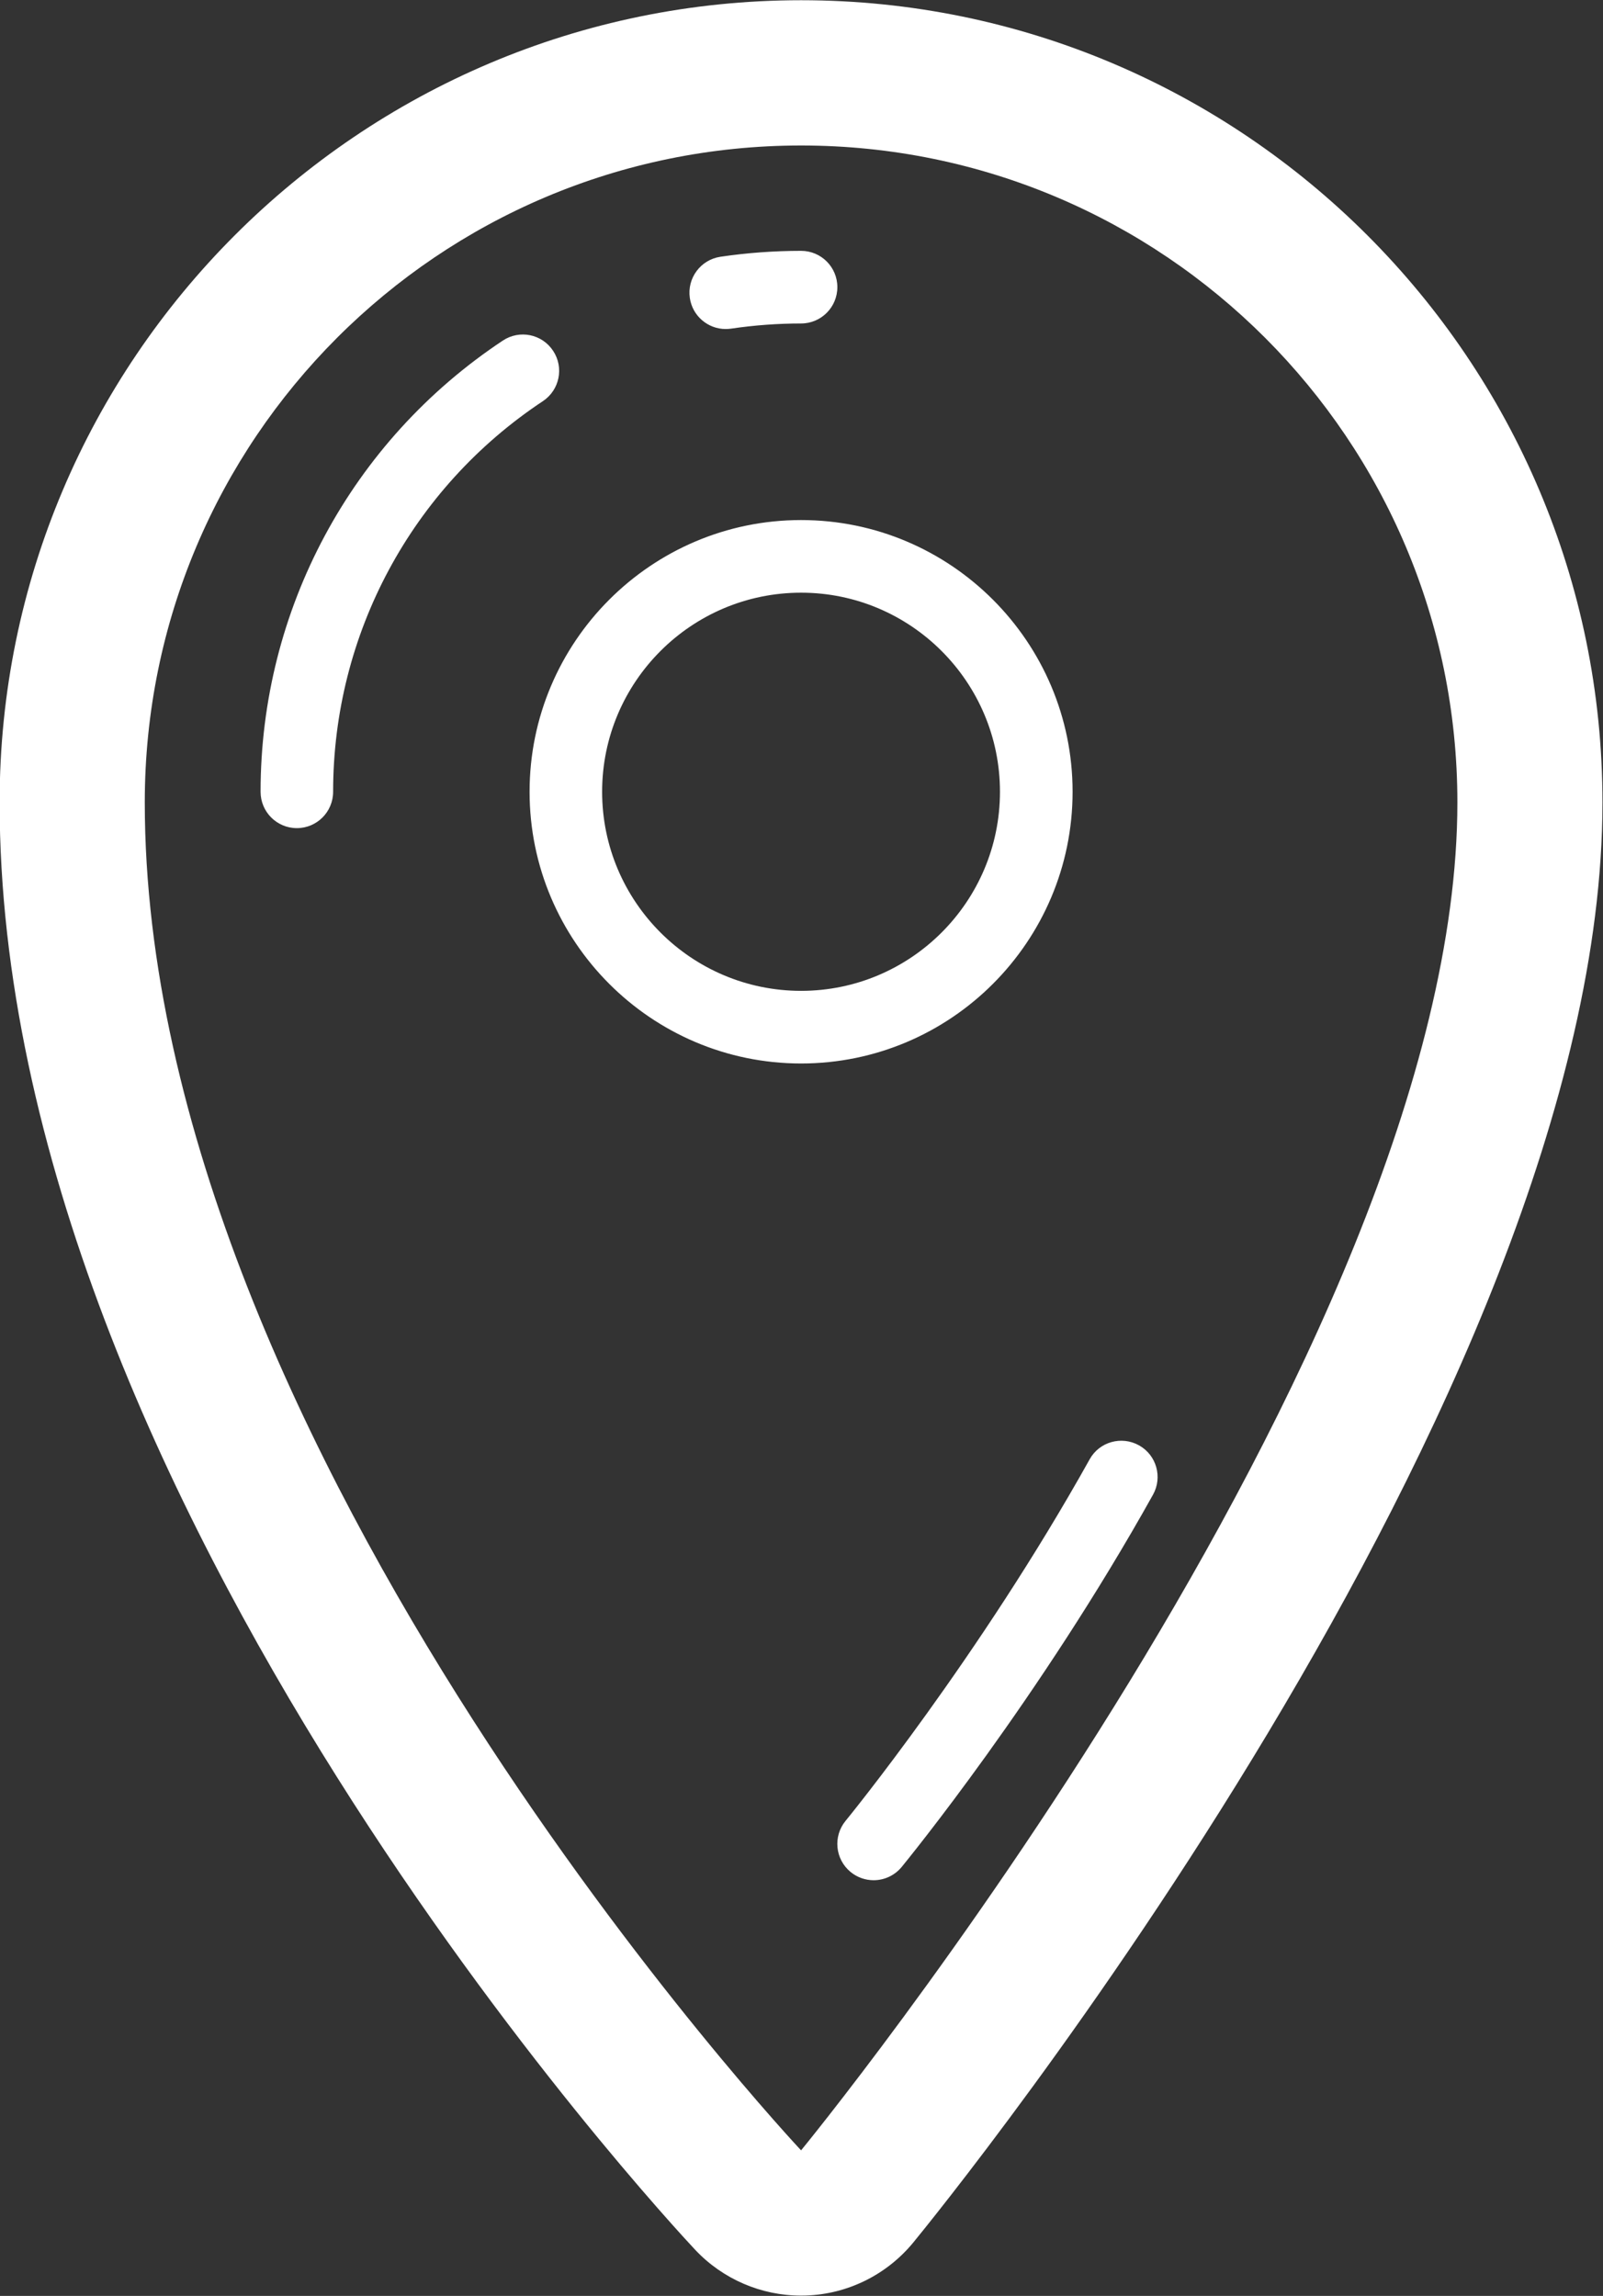 <svg xmlns="http://www.w3.org/2000/svg" xmlns:xlink="http://www.w3.org/1999/xlink" preserveAspectRatio="xMidYMid" width="21.125" height="30.25" viewBox="0 0 21.125 30.25">
  <rect x="0" y="0" width="21.125" height="30.25" fill="#333333" stroke="none"/>
  <defs>
    <style>
      .cls-1 {
        fill: #fff;
        fill-rule: evenodd;
      }
    </style>
  </defs>
  <path d="M12.035,29.547 C11.685,29.972 11.170,30.227 10.620,30.245 C10.599,30.246 10.578,30.246 10.557,30.246 C10.030,30.246 9.525,30.028 9.163,29.644 C8.789,29.245 -0.005,19.779 -0.005,10.571 C-0.005,4.744 4.733,0.003 10.557,0.003 C16.381,0.003 21.118,4.744 21.118,10.571 C21.118,18.394 12.405,29.095 12.035,29.547 ZM10.557,1.917 C5.780,1.917 1.908,5.791 1.908,10.571 C1.908,19.127 10.557,28.332 10.557,28.332 C10.557,28.332 19.206,17.798 19.206,10.571 C19.206,5.791 15.334,1.917 10.557,1.917 ZM11.513,24.773 C11.406,24.773 11.298,24.737 11.209,24.664 C11.005,24.496 10.976,24.195 11.143,23.991 C11.161,23.970 12.908,21.831 14.360,19.227 C14.488,18.996 14.780,18.915 15.010,19.043 C15.241,19.171 15.323,19.463 15.195,19.693 C13.700,22.375 11.956,24.508 11.883,24.598 C11.788,24.713 11.651,24.773 11.513,24.773 ZM10.557,14.012 C8.584,14.012 6.979,12.406 6.979,10.432 C6.979,8.458 8.584,6.852 10.557,6.852 C12.530,6.852 14.135,8.458 14.135,10.432 C14.135,12.406 12.530,14.012 10.557,14.012 ZM10.557,7.809 C9.111,7.809 7.935,8.985 7.935,10.432 C7.935,11.879 9.111,13.055 10.557,13.055 C12.002,13.055 13.178,11.879 13.178,10.432 C13.178,8.985 12.002,7.809 10.557,7.809 ZM10.557,4.262 C10.249,4.262 9.939,4.285 9.634,4.330 C9.611,4.333 9.587,4.335 9.563,4.335 C9.330,4.335 9.126,4.164 9.091,3.927 C9.052,3.665 9.233,3.422 9.494,3.383 C9.845,3.331 10.202,3.305 10.557,3.305 C10.821,3.305 11.035,3.519 11.035,3.783 C11.035,4.048 10.821,4.262 10.557,4.262 ZM7.155,5.285 C5.424,6.432 4.390,8.357 4.390,10.432 C4.390,10.697 4.176,10.911 3.912,10.911 C3.648,10.911 3.434,10.697 3.434,10.432 C3.434,8.035 4.627,5.813 6.627,4.487 C6.847,4.341 7.143,4.401 7.289,4.622 C7.435,4.842 7.375,5.138 7.155,5.285 Z" class="cls-1"/>
</svg>
